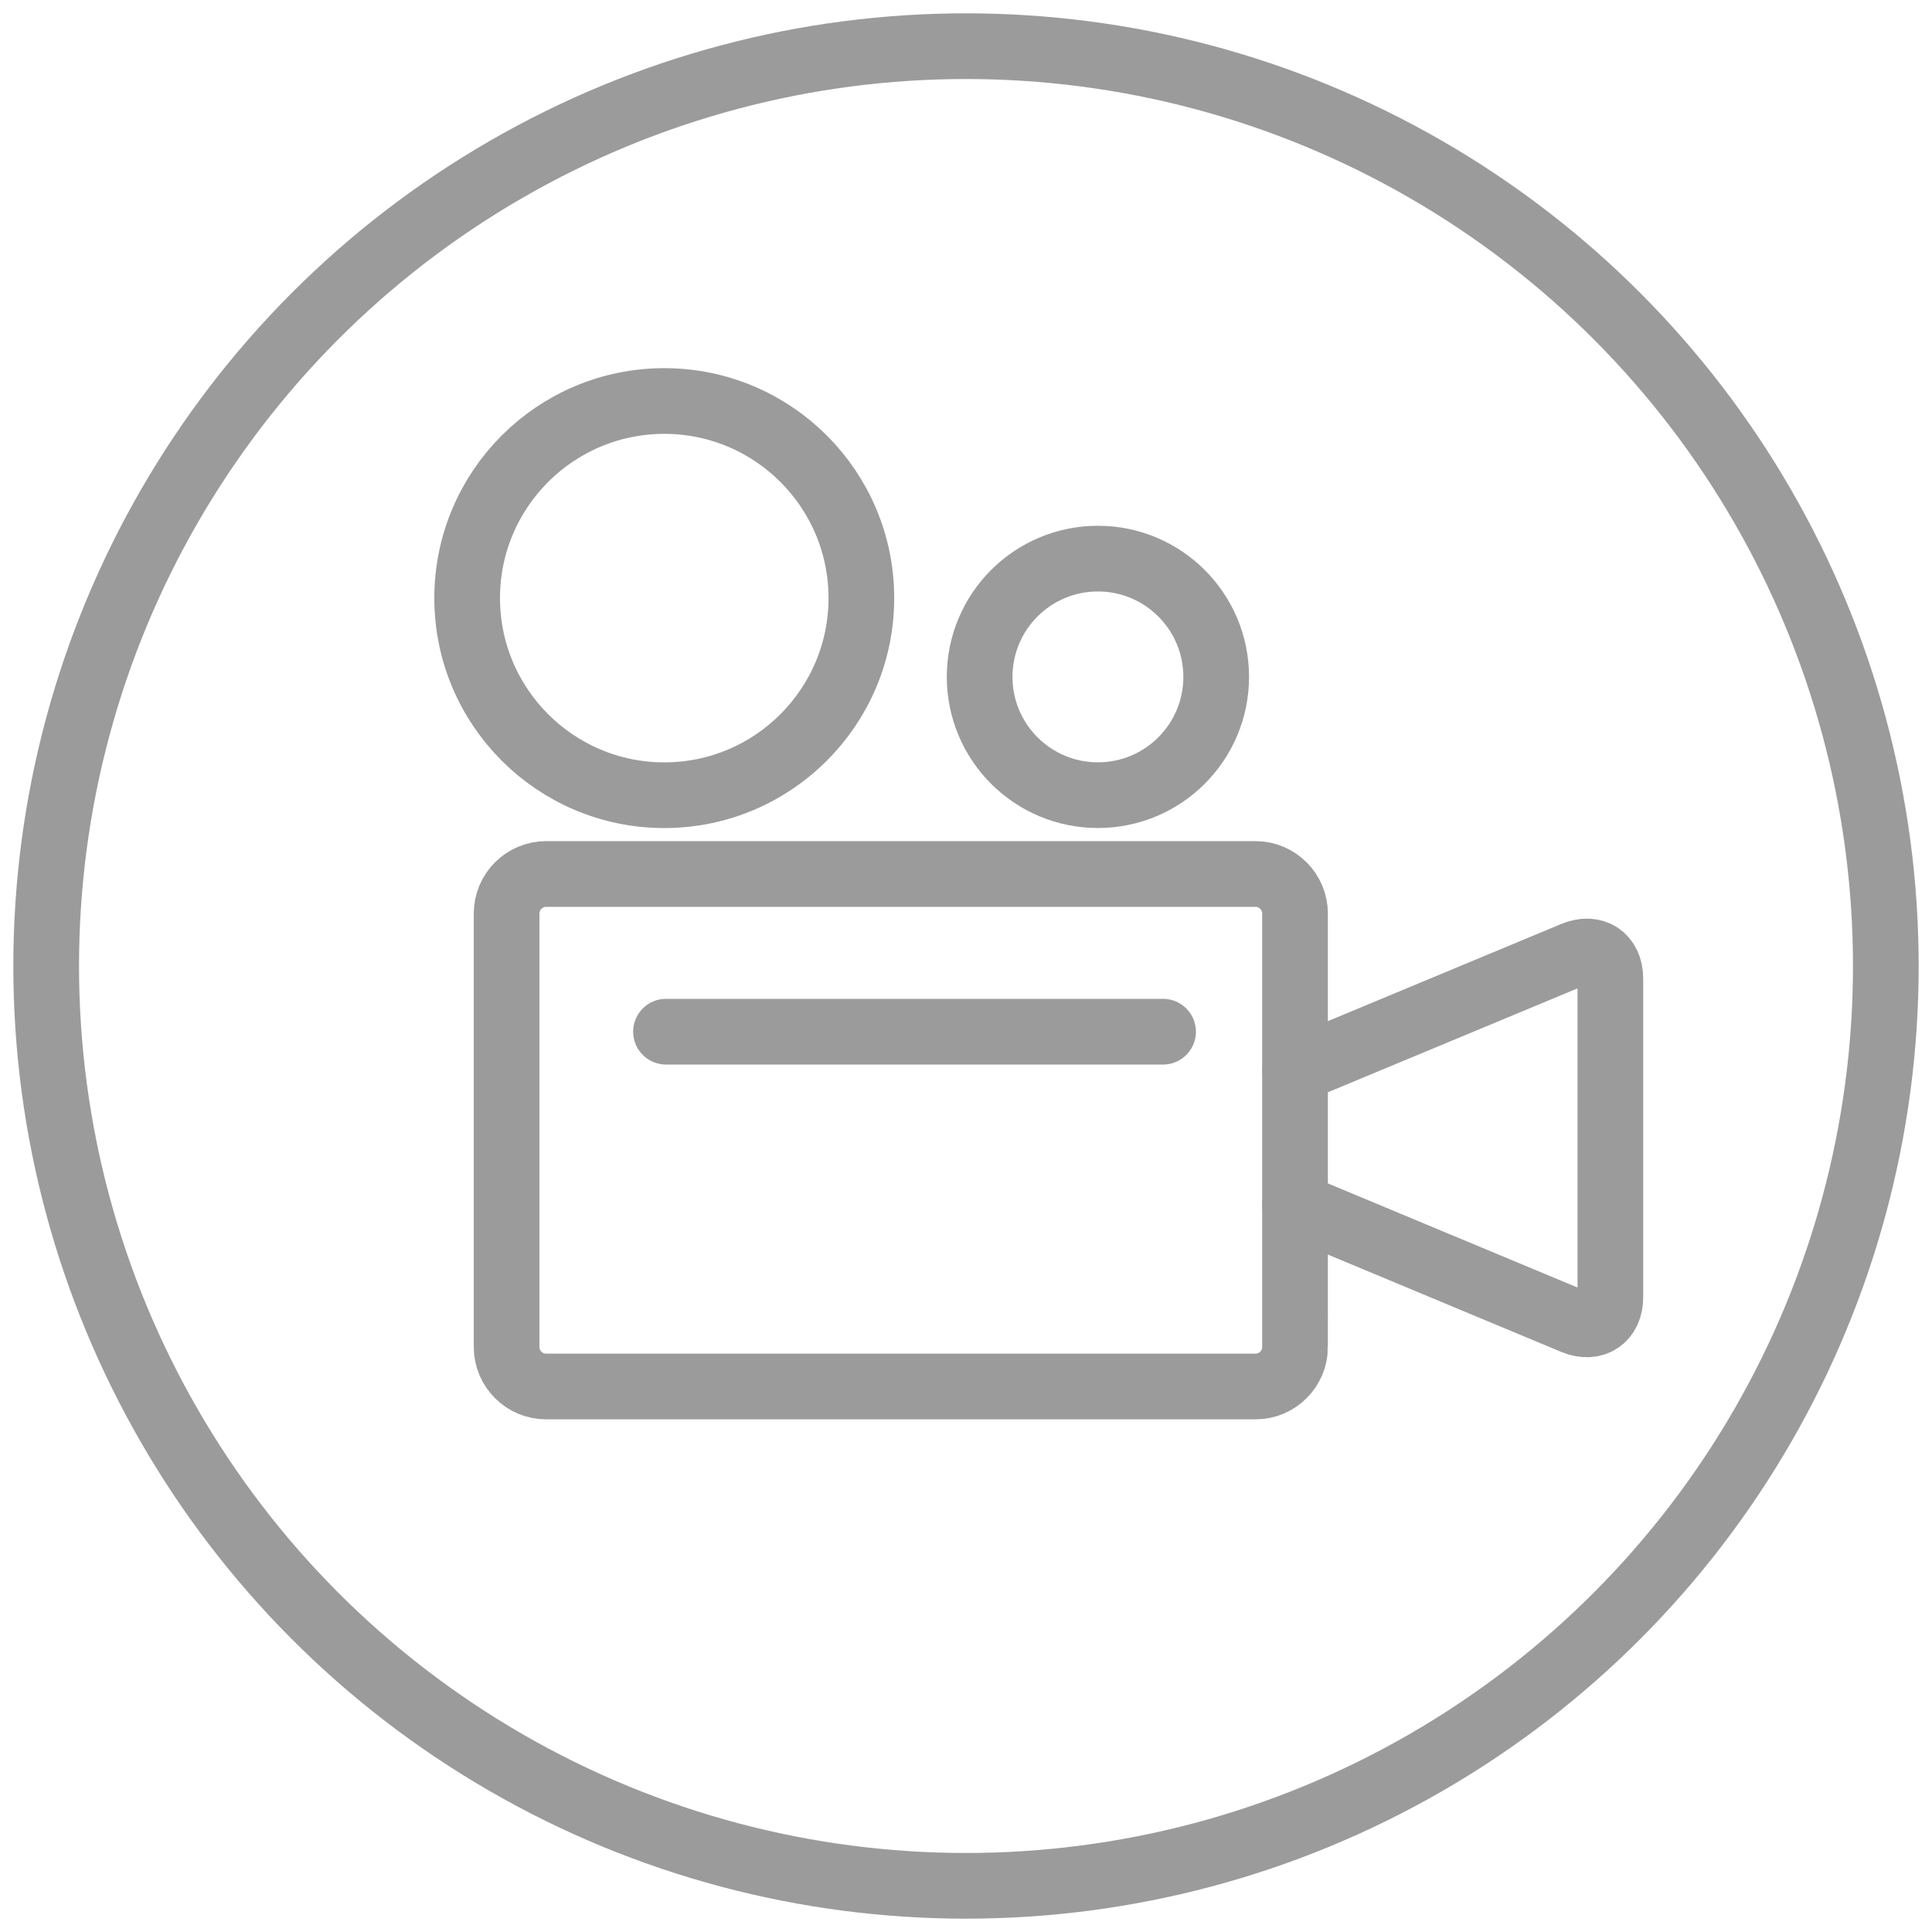 <?xml version="1.0" encoding="utf-8"?>
<!-- Generator: Adobe Illustrator 16.0.0, SVG Export Plug-In . SVG Version: 6.00 Build 0)  -->
<!DOCTYPE svg PUBLIC "-//W3C//DTD SVG 1.1//EN" "http://www.w3.org/Graphics/SVG/1.1/DTD/svg11.dtd">
<svg version="1.1" id="Layer_1" xmlns="http://www.w3.org/2000/svg" xmlns:xlink="http://www.w3.org/1999/xlink" x="0px" y="0px"
	 width="50px" height="50px" viewBox="0 0 50 50" enable-background="new 0 0 50 50" xml:space="preserve">
<g>
	
		<circle fill="none" stroke="#9B9B9B" stroke-width="1.7" stroke-linejoin="round" stroke-miterlimit="10" cx="25" cy="25" r="23.805"/>
	<path fill="none" stroke="#9B9B9B" stroke-width="1.7" stroke-miterlimit="10" d="M33.516,34.861
		c0,0.562-0.461,1.021-1.021,1.021H14.131c-0.561,0-1.02-0.46-1.02-1.021V23.64c0-0.561,0.459-1.021,1.02-1.021h18.363
		c0.561,0,1.021,0.46,1.021,1.021V34.861z"/>
	
		<line fill="none" stroke="#9B9B9B" stroke-width="1.7" stroke-linecap="round" stroke-miterlimit="10" x1="17.236" y1="26.7" x2="30.1" y2="26.7"/>
	<path fill="none" stroke="#9B9B9B" stroke-width="1.7" stroke-linecap="round" stroke-miterlimit="10" d="M22.292,15.479
		c0,2.814-2.283,5.101-5.101,5.101c-2.815,0-5.101-2.287-5.101-5.101c0-2.816,2.286-5.101,5.101-5.101
		C20.009,10.378,22.292,12.663,22.292,15.479z"/>
	
		<circle fill="none" stroke="#9B9B9B" stroke-width="1.7" stroke-linecap="round" stroke-miterlimit="10" cx="28.414" cy="17.518" r="3.061"/>
	
		<path fill="none" stroke="#9B9B9B" stroke-width="1.7" stroke-linecap="round" stroke-linejoin="round" stroke-miterlimit="10" d="
		M33.516,31.193l7.219,3.011c0.518,0.212,0.941-0.069,0.941-0.631v-8.248c0-0.561-0.424-0.844-0.941-0.629l-7.219,3.005"/>
</g>
</svg>
